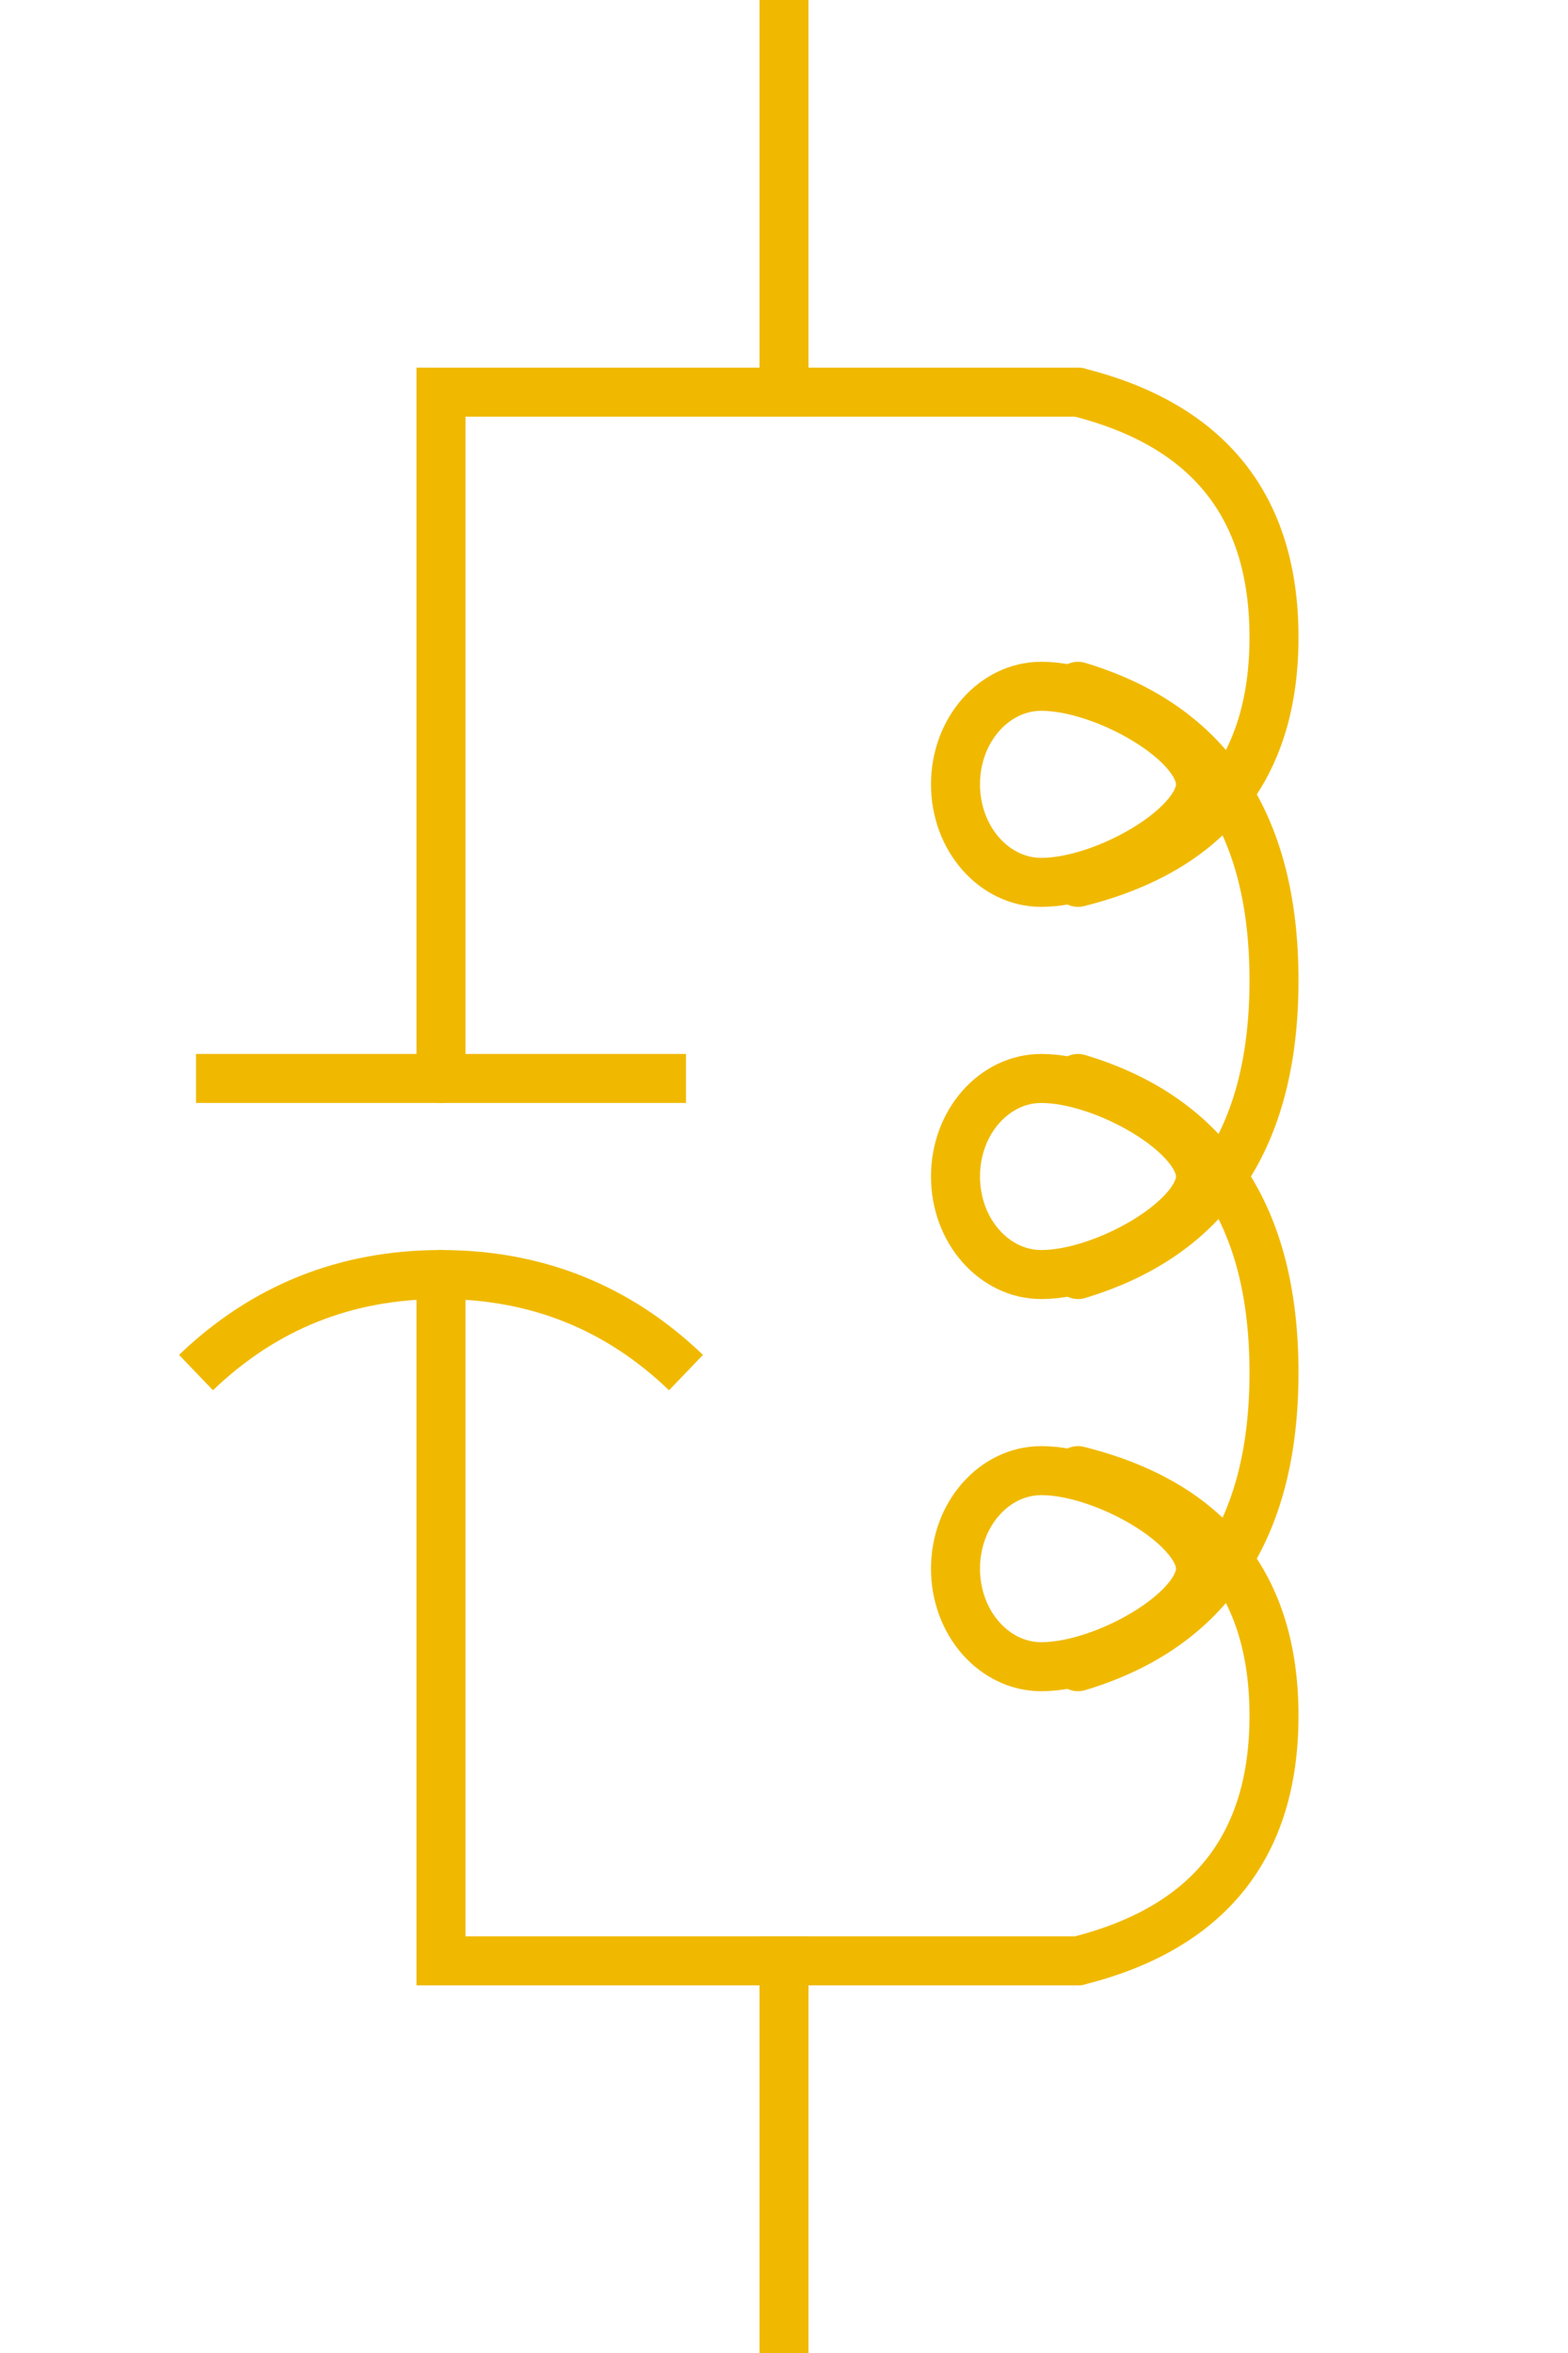 <?xml version="1.0" encoding="UTF-8"?>
<svg width="32px" height="48px" viewBox="-3.0 0.0 32 48" version="1.1" xmlns="http://www.w3.org/2000/svg" xmlns:xlink="http://www.w3.org/1999/xlink">
    <!-- Generator: Sketch 52.5 (67469) - http://www.bohemiancoding.com/sketch -->
    <title>line-trap</title>
    <desc>Created with Sketch.</desc>
    <g id="Project-Modelling-–-GIS-&amp;-SLD" stroke="none" stroke-width="1" fill="none" fill-rule="evenodd" opacity="1">
        <g id="Artboard" transform="translate(-423, -2148)" stroke="#f0b900">
            <g id="32-/-sld-/-vertical-/-box-icon-/-normal" transform="translate(420, 2140)">
                <g id="sld-/-multi-/-linetrap-/-black" transform="translate(4, 8)">
                    <polyline id="Path" stroke-linecap="round" fill-rule="nonzero" transform="translate(11.5, 33) rotate(90) translate(-11.5, -33) " points="4.5 39.5 18.5 39.5 18.5 26.5"></polyline>
                    <path d="M10,28 C8.611,26.667 6.944,26 5,26 C3.056,26 1.389,26.667 0,28" id="Path-10" fill-rule="nonzero"></path>
                    <path d="M26,30 C25.2,27.333 23.2,26 20,26 C16.8,26 14.8,27.333 14,30" id="Path" stroke-linecap="round" fill-rule="nonzero" transform="translate(20, 28) rotate(90) translate(-20, -28) "></path>
                    <path d="M25,37 C24.333,34.333 22.667,33 20,33 C17.333,33 15.667,34.333 15,37" id="Path" stroke-linecap="round" fill-rule="nonzero" transform="translate(20, 35) rotate(90) translate(-20, -35) "></path>
                    <path d="M26,22 C25.2,19.333 23.2,18 20,18 C16.8,18 14.8,19.333 14,22" id="Path" stroke-linecap="round" fill-rule="nonzero" transform="translate(20, 20) rotate(90) translate(-20, -20) "></path>
                    <polyline id="Path" stroke-linecap="round" fill-rule="nonzero" transform="translate(11.5, 15) rotate(90) translate(-11.5, -15) " points="4.5 8.5 4.5 21.5 18.5 21.5"></polyline>
                    <path d="M18,18.5 C19.116,18.5 20,17.704 20,16.75 C20,15.461 18.866,13.5 18,13.5 C17.134,13.5 16,15.461 16,16.75 C16,17.704 16.884,18.5 18,18.5 Z" id="Oval" transform="translate(18, 16) rotate(90) translate(-18, -16) "></path>
                    <path d="M18,26.5 C19.116,26.5 20,25.704 20,24.75 C20,23.461 18.866,21.5 18,21.5 C17.134,21.5 16,23.461 16,24.75 C16,25.704 16.884,26.5 18,26.5 Z" id="Oval" transform="translate(18, 24) rotate(90) translate(-18, -24) "></path>
                    <path d="M18,34.5 C19.116,34.5 20,33.704 20,32.75 C20,31.461 18.866,29.5 18,29.5 C17.134,29.5 16,31.461 16,32.75 C16,33.704 16.884,34.5 18,34.5 Z" id="Oval" transform="translate(18, 32) rotate(90) translate(-18, -32) "></path>
                    <path d="M5,17 L5,27" id="Path" fill-rule="nonzero" transform="translate(5, 22) rotate(90) translate(-5, -22) "></path>
                    <path d="M12,39.5 L12,48" id="Path" fill-rule="nonzero"></path>
                    <path d="M12,0 L12,8.5" id="Path" fill-rule="nonzero"></path>
                    <path d="M25,15 C24.333,12.333 22.667,11 20,11 C17.333,11 15.667,12.333 15,15" id="Path" stroke-linecap="round" fill-rule="nonzero" transform="translate(20, 13) rotate(90) translate(-20, -13) "></path>
                </g>
            </g>
        </g>
    </g>
</svg>